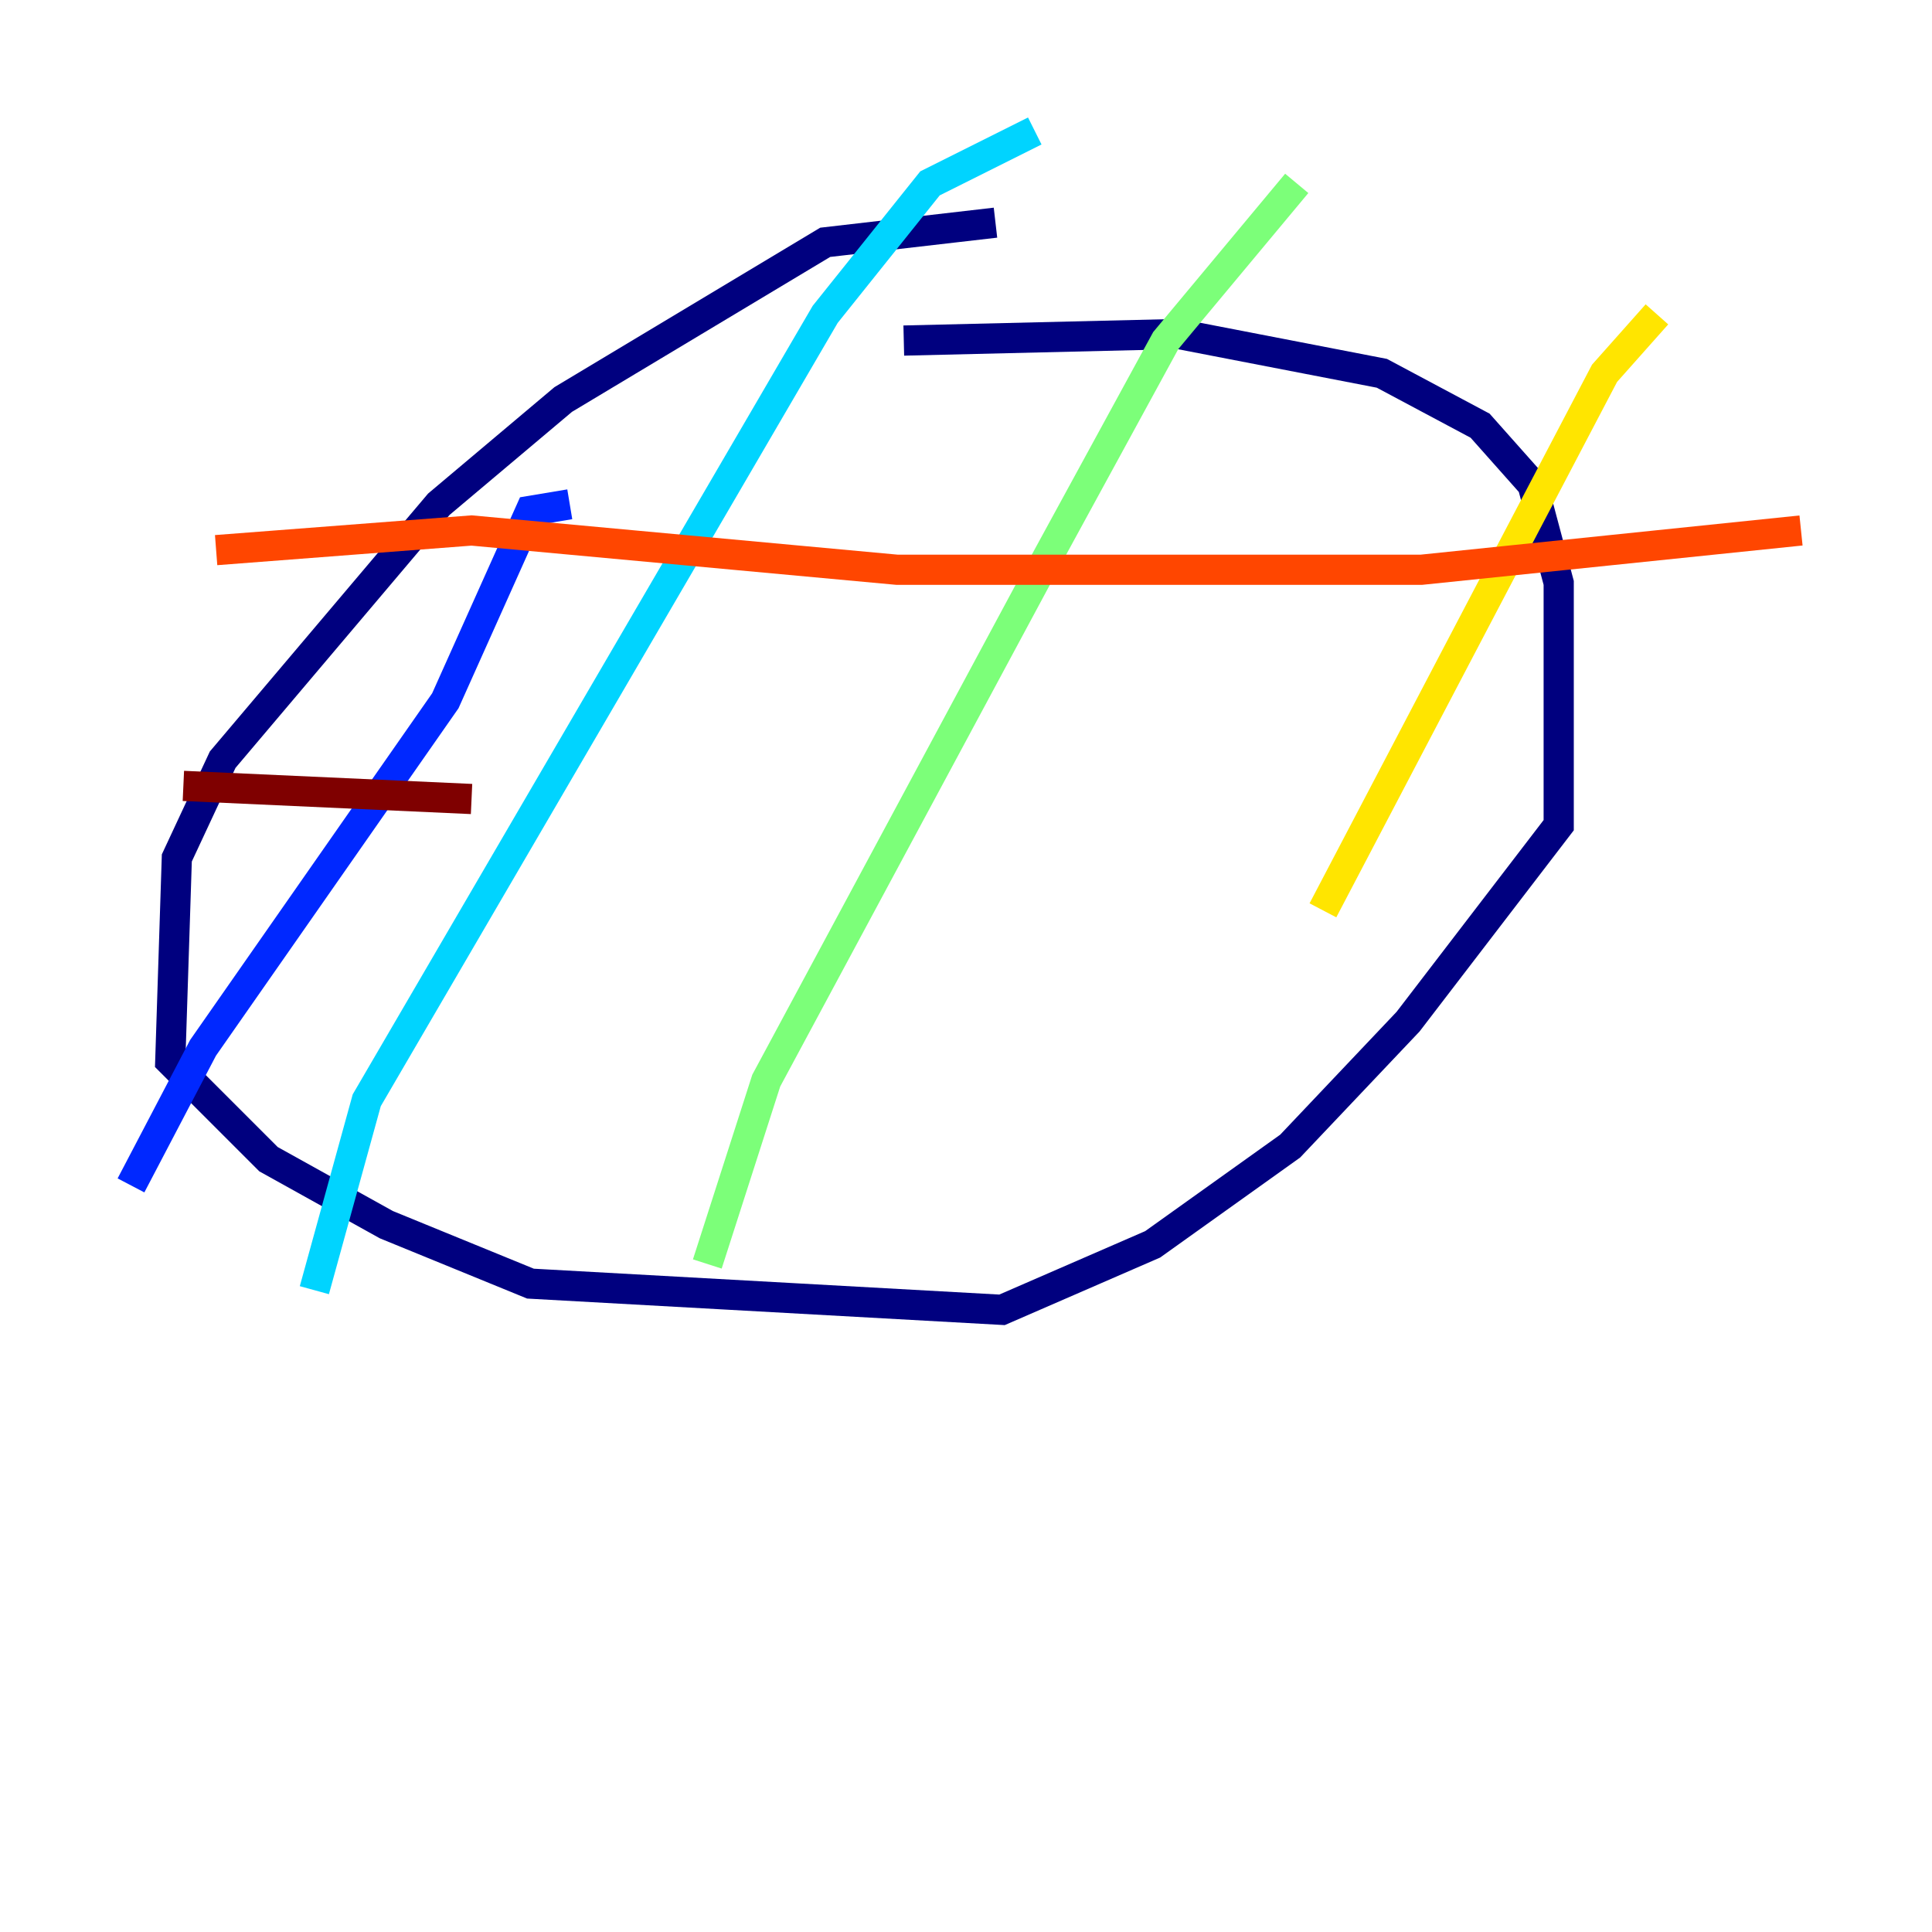 <?xml version="1.0" encoding="utf-8" ?>
<svg baseProfile="tiny" height="128" version="1.2" viewBox="0,0,128,128" width="128" xmlns="http://www.w3.org/2000/svg" xmlns:ev="http://www.w3.org/2001/xml-events" xmlns:xlink="http://www.w3.org/1999/xlink"><defs /><polyline fill="none" points="65.953,14.752 54.671,16.054 37.315,26.468 29.071,33.41 14.752,50.332 11.715,56.841 11.281,70.291 17.79,76.8 25.6,81.139 35.146,85.044 66.386,86.78 76.366,82.441 85.478,75.932 93.288,67.688 103.268,54.671 103.268,38.617 101.532,32.108 98.061,28.203 91.552,24.732 78.102,22.129 59.878,22.563" stroke="#00007f" stroke-width="2" /><polyline fill="none" points="37.749,33.41 35.146,33.844 29.505,46.427 13.451,69.424 8.678,78.536" stroke="#0028ff" stroke-width="2" /><polyline fill="none" points="68.556,8.678 61.614,12.149 54.671,20.827 24.298,72.895 20.827,85.478" stroke="#00d4ff" stroke-width="2" /><polyline fill="none" points="85.912,12.149 77.234,22.563 69.424,36.881 50.766,71.593 46.861,83.742" stroke="#7cff79" stroke-width="2" /><polyline fill="none" points="109.776,20.827 106.305,24.732 87.647,60.312" stroke="#ffe500" stroke-width="2" /><polyline fill="none" points="14.319,36.447 31.241,35.146 59.444,37.749 94.156,37.749 119.322,35.146" stroke="#ff4600" stroke-width="2" /><polyline fill="none" points="12.149,52.068 31.241,52.936" stroke="#7f0000" stroke-width="2" /></svg>